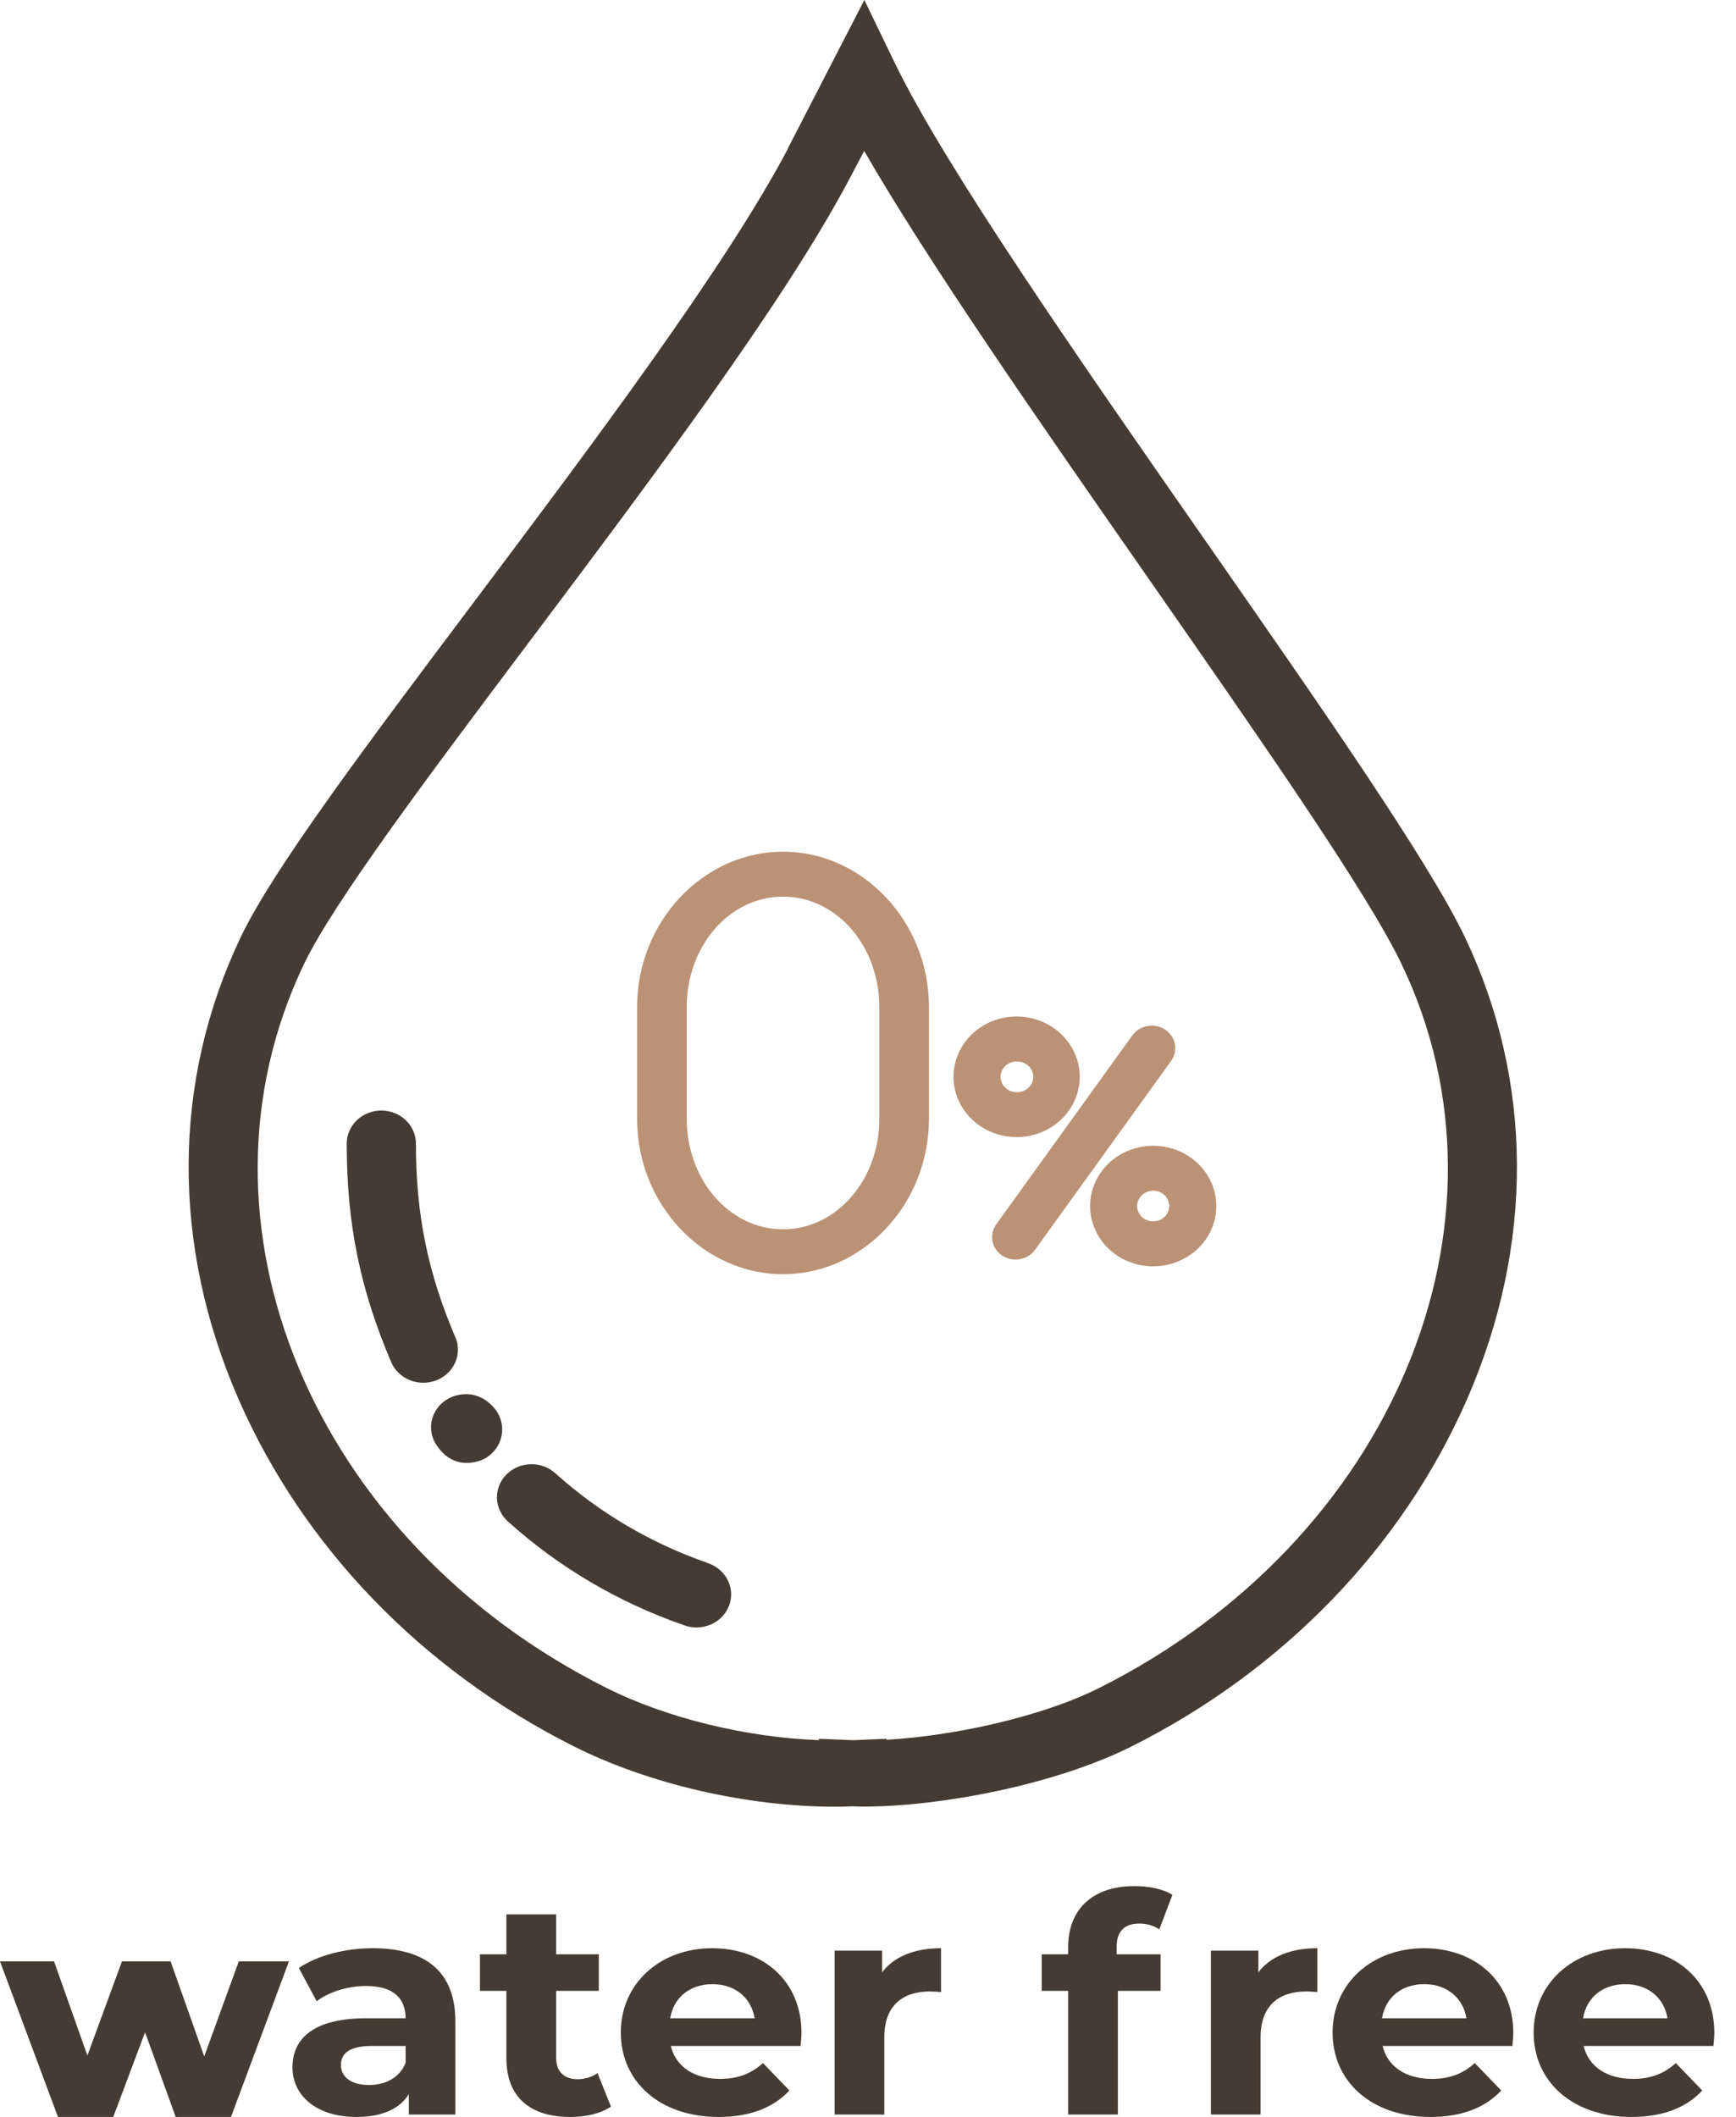 <svg width="73" height="89" viewBox="0 0 73 89" fill="none" xmlns="http://www.w3.org/2000/svg">
<path d="M10.033 58.828C12.75 65.041 17.761 70.225 24.143 73.425C27.31 75.013 31.434 75.957 35.107 75.957C35.362 75.957 35.614 75.951 35.865 75.941C36.02 75.947 36.178 75.951 36.347 75.951C39.488 75.951 44.337 75.05 47.578 73.425C53.961 70.225 58.972 65.042 61.689 58.828C64.523 52.346 64.485 45.44 61.592 39.383C60.071 36.204 55.538 29.696 50.739 22.805C45.333 15.043 39.74 7.015 37.626 2.645L36.346 0L33.13 6.24H33.139C30.49 11.257 24.87 18.735 19.912 25.333C15.393 31.347 11.492 36.537 10.13 39.384C7.233 45.44 7.198 52.346 10.033 58.828ZM12.779 40.539C14.021 37.94 18.029 32.606 22.273 26.959C27.294 20.277 32.986 12.702 35.735 7.493L36.34 6.347C39.052 11.052 43.747 17.793 48.312 24.346C53.045 31.142 57.517 37.561 58.941 40.539C64.147 51.414 58.555 64.778 46.224 70.963C43.717 72.219 39.983 72.99 37.283 73.142V73.101L35.86 73.16L34.435 73.101V73.158C31.41 73.049 28.038 72.237 25.498 70.96C13.162 64.778 7.576 51.414 12.779 40.539Z" fill="#463B32"/>
<path d="M19.145 56.216C17.988 53.497 17.49 51.064 17.49 48.078C17.49 47.896 17.452 47.715 17.379 47.547C17.306 47.378 17.199 47.225 17.064 47.096C16.928 46.966 16.768 46.864 16.591 46.794C16.415 46.724 16.226 46.688 16.035 46.688C15.844 46.688 15.654 46.724 15.478 46.794C15.301 46.864 15.141 46.966 15.006 47.096C14.871 47.225 14.764 47.378 14.691 47.547C14.617 47.715 14.58 47.896 14.58 48.078C14.58 51.447 15.139 54.194 16.45 57.266C16.522 57.435 16.629 57.59 16.763 57.719C16.898 57.85 17.058 57.953 17.234 58.024C17.411 58.095 17.6 58.132 17.791 58.133C17.983 58.135 18.172 58.099 18.35 58.031C18.527 57.962 18.688 57.86 18.824 57.731C18.96 57.603 19.069 57.45 19.143 57.282C19.217 57.113 19.256 56.932 19.257 56.749C19.259 56.566 19.222 56.385 19.15 56.216H19.145Z" fill="#463B32"/>
<path d="M19.626 61.504C19.756 61.503 19.886 61.487 20.012 61.456C20.085 61.44 20.157 61.418 20.226 61.39C20.295 61.365 20.363 61.334 20.427 61.298C20.598 61.194 20.745 61.059 20.858 60.899C20.973 60.74 21.051 60.56 21.09 60.37C21.129 60.181 21.127 59.985 21.085 59.797C21.042 59.608 20.96 59.429 20.843 59.272C20.126 58.35 19.178 58.587 18.779 58.842C18.734 58.87 18.692 58.901 18.651 58.934C18.377 59.152 18.195 59.459 18.142 59.796C18.089 60.134 18.167 60.478 18.362 60.764C18.756 61.349 19.232 61.504 19.626 61.504Z" fill="#463B32"/>
<path d="M29.756 65.708C27.382 64.885 25.21 63.608 23.371 61.954C23.233 61.825 23.069 61.723 22.889 61.655C22.708 61.587 22.516 61.553 22.322 61.557C22.129 61.561 21.938 61.602 21.761 61.677C21.584 61.752 21.424 61.861 21.292 61.995C21.159 62.13 21.056 62.289 20.988 62.462C20.921 62.636 20.89 62.82 20.898 63.005C20.906 63.19 20.952 63.372 21.035 63.539C21.117 63.707 21.233 63.857 21.377 63.981C23.503 65.895 26.015 67.373 28.76 68.326C28.94 68.394 29.133 68.426 29.327 68.421C29.521 68.416 29.712 68.374 29.889 68.298C30.066 68.222 30.225 68.112 30.357 67.976C30.488 67.84 30.59 67.68 30.657 67.506C30.723 67.332 30.753 67.147 30.743 66.962C30.733 66.777 30.685 66.595 30.601 66.428C30.517 66.261 30.399 66.112 30.254 65.989C30.109 65.866 29.939 65.772 29.756 65.713V65.708Z" fill="#463B32"/>
<path d="M32.927 53.571C36.275 53.571 39.063 50.639 39.063 47.038V42.339C39.063 38.736 36.275 35.806 32.927 35.806C29.578 35.806 26.79 38.739 26.79 42.34V47.038C26.79 50.639 29.577 53.571 32.927 53.571ZM28.877 42.34C28.877 39.779 30.666 37.696 32.927 37.696C35.188 37.696 36.976 39.779 36.976 42.34V47.038C36.976 49.599 35.187 51.681 32.927 51.681C30.667 51.681 28.877 49.599 28.877 47.038V42.34Z" fill="#9C6137" fill-opacity="0.69"/>
<path d="M42.572 47.799C42.632 47.799 42.693 47.806 42.753 47.806C43.262 47.805 43.76 47.665 44.188 47.401C44.616 47.137 44.956 46.761 45.166 46.318C45.376 45.874 45.449 45.383 45.375 44.901C45.3 44.419 45.083 43.969 44.747 43.602C44.46 43.288 44.097 43.046 43.688 42.899C43.28 42.751 42.84 42.702 42.407 42.755C41.975 42.809 41.562 42.964 41.207 43.206C40.852 43.449 40.565 43.771 40.371 44.145C40.177 44.518 40.083 44.932 40.097 45.349C40.11 45.766 40.231 46.173 40.449 46.534C40.667 46.896 40.974 47.2 41.345 47.421C41.715 47.642 42.137 47.772 42.572 47.799ZM42.749 44.626H42.795C42.974 44.631 43.143 44.704 43.266 44.829C43.389 44.954 43.454 45.12 43.449 45.291C43.443 45.462 43.367 45.624 43.236 45.741C43.105 45.858 42.932 45.921 42.753 45.915C42.736 45.916 42.72 45.916 42.704 45.915C42.526 45.904 42.36 45.825 42.242 45.696C42.124 45.568 42.065 45.4 42.077 45.229C42.088 45.066 42.163 44.913 42.288 44.801C42.413 44.689 42.578 44.626 42.749 44.626Z" fill="#9C6137" fill-opacity="0.69"/>
<path d="M45.846 50.535C45.799 51.206 46.033 51.867 46.496 52.373C46.959 52.879 47.614 53.188 48.316 53.234C48.376 53.234 48.435 53.239 48.494 53.239C49.011 53.239 49.517 53.094 49.95 52.823C50.382 52.552 50.722 52.166 50.928 51.712C51.133 51.259 51.196 50.758 51.108 50.271C51.019 49.784 50.784 49.332 50.43 48.972C50.077 48.611 49.621 48.356 49.118 48.24C48.615 48.124 48.088 48.15 47.601 48.316C47.114 48.483 46.688 48.781 46.376 49.175C46.065 49.569 45.88 50.042 45.846 50.535ZM49.166 50.747C49.157 50.873 49.11 50.993 49.031 51.093C48.952 51.193 48.843 51.269 48.72 51.311C48.596 51.353 48.462 51.36 48.334 51.331C48.206 51.301 48.09 51.237 48 51.145C47.91 51.053 47.85 50.938 47.828 50.815C47.805 50.691 47.821 50.564 47.873 50.448C47.925 50.333 48.012 50.235 48.121 50.166C48.231 50.096 48.36 50.059 48.491 50.059H48.538C48.626 50.065 48.713 50.087 48.792 50.125C48.872 50.162 48.943 50.215 49.001 50.279C49.06 50.343 49.104 50.417 49.133 50.497C49.161 50.578 49.172 50.663 49.166 50.747Z" fill="#9C6137" fill-opacity="0.69"/>
<path d="M42.148 52.788C42.255 52.858 42.375 52.908 42.502 52.934C42.629 52.96 42.76 52.961 42.888 52.939C43.016 52.916 43.138 52.87 43.246 52.803C43.355 52.735 43.449 52.648 43.523 52.545L49.246 44.603C49.395 44.396 49.452 44.141 49.405 43.895C49.357 43.648 49.209 43.429 48.993 43.287C48.776 43.145 48.51 43.09 48.252 43.136C47.993 43.181 47.765 43.323 47.616 43.529L41.894 51.472C41.819 51.575 41.767 51.69 41.74 51.811C41.713 51.933 41.711 52.058 41.734 52.181C41.758 52.303 41.807 52.419 41.878 52.524C41.949 52.628 42.041 52.718 42.148 52.788Z" fill="#9C6137" fill-opacity="0.69"/>
<path d="M15.676 81.906C14.524 81.906 13.358 82.2 12.567 82.738L13.317 84.134C13.84 83.737 14.631 83.494 15.395 83.494C16.52 83.494 17.056 83.993 17.056 84.851H15.395C13.197 84.851 12.299 85.696 12.299 86.913C12.299 88.104 13.304 89 14.993 89C16.051 89 16.802 88.667 17.191 88.04V88.898H19.147V84.966C19.147 82.879 17.874 81.906 15.676 81.906ZM15.515 87.656C14.778 87.656 14.336 87.323 14.336 86.823C14.336 86.362 14.644 86.016 15.623 86.016H17.056V86.721C16.815 87.348 16.212 87.656 15.515 87.656Z" fill="#463B32"/>
<path d="M25.127 87.156C24.899 87.323 24.591 87.412 24.283 87.412C23.72 87.412 23.385 87.092 23.385 86.503V83.699H25.18V82.162H23.385V80.484H21.294V82.162H20.182V83.699H21.294V86.529C21.294 88.168 22.286 89 23.988 89C24.631 89 25.261 88.859 25.69 88.565L25.127 87.156Z" fill="#463B32"/>
<path d="M33.704 85.479C33.704 83.263 32.069 81.906 29.951 81.906C27.753 81.906 26.105 83.391 26.105 85.453C26.105 87.502 27.727 89 30.219 89C31.519 89 32.524 88.616 33.194 87.886L32.082 86.734C31.586 87.182 31.037 87.399 30.273 87.399C29.174 87.399 28.41 86.874 28.209 86.016H33.663C33.677 85.85 33.704 85.632 33.704 85.479ZM29.965 83.417C30.903 83.417 31.586 83.98 31.734 84.851H28.182C28.329 83.968 29.013 83.417 29.965 83.417Z" fill="#463B32"/>
<path d="M37.093 82.918V82.008H35.096V88.898H37.186V85.645C37.186 84.326 37.95 83.724 39.103 83.724C39.264 83.724 39.398 83.737 39.572 83.75V81.906C38.459 81.906 37.602 82.252 37.093 82.918Z" fill="#463B32"/>
<path d="M46.954 81.868C46.954 81.189 47.289 80.869 47.906 80.869C48.228 80.869 48.523 80.958 48.75 81.112L49.3 79.665C48.911 79.409 48.295 79.294 47.705 79.294C45.909 79.294 44.917 80.305 44.917 81.855V82.162H43.805V83.699H44.917V88.898H47.008V83.699H48.804V82.162H46.954V81.868Z" fill="#463B32"/>
<path d="M52.916 82.918V82.008H50.919V88.898H53.009V85.645C53.009 84.326 53.773 83.724 54.926 83.724C55.087 83.724 55.221 83.737 55.395 83.75V81.906C54.282 81.906 53.425 82.252 52.916 82.918Z" fill="#463B32"/>
<path d="M63.635 85.479C63.635 83.263 62 81.906 59.883 81.906C57.685 81.906 56.036 83.391 56.036 85.453C56.036 87.502 57.658 89 60.151 89C61.451 89 62.456 88.616 63.126 87.886L62.014 86.734C61.518 87.182 60.968 87.399 60.205 87.399C59.105 87.399 58.342 86.874 58.141 86.016H63.595C63.608 85.85 63.635 85.632 63.635 85.479ZM59.896 83.417C60.834 83.417 61.518 83.98 61.665 84.851H58.114C58.261 83.968 58.945 83.417 59.896 83.417Z" fill="#463B32"/>
<path d="M72.09 85.479C72.09 83.263 70.455 81.906 68.338 81.906C66.14 81.906 64.491 83.391 64.491 85.453C64.491 87.502 66.113 89 68.606 89C69.906 89 70.911 88.616 71.581 87.886L70.468 86.734C69.972 87.182 69.423 87.399 68.659 87.399C67.56 87.399 66.796 86.874 66.595 86.016H72.05C72.063 85.85 72.09 85.632 72.09 85.479ZM68.351 83.417C69.289 83.417 69.972 83.98 70.12 84.851H66.569C66.716 83.968 67.399 83.417 68.351 83.417Z" fill="#463B32"/>
<path d="M10.041 82.459L8.588 86.454L7.174 82.459H5.128L3.675 86.418L2.273 82.459H0L2.438 89H4.762L6.1 85.44L7.389 89H9.713L12.15 82.459H10.041Z" fill="#463B32"/>
</svg>
